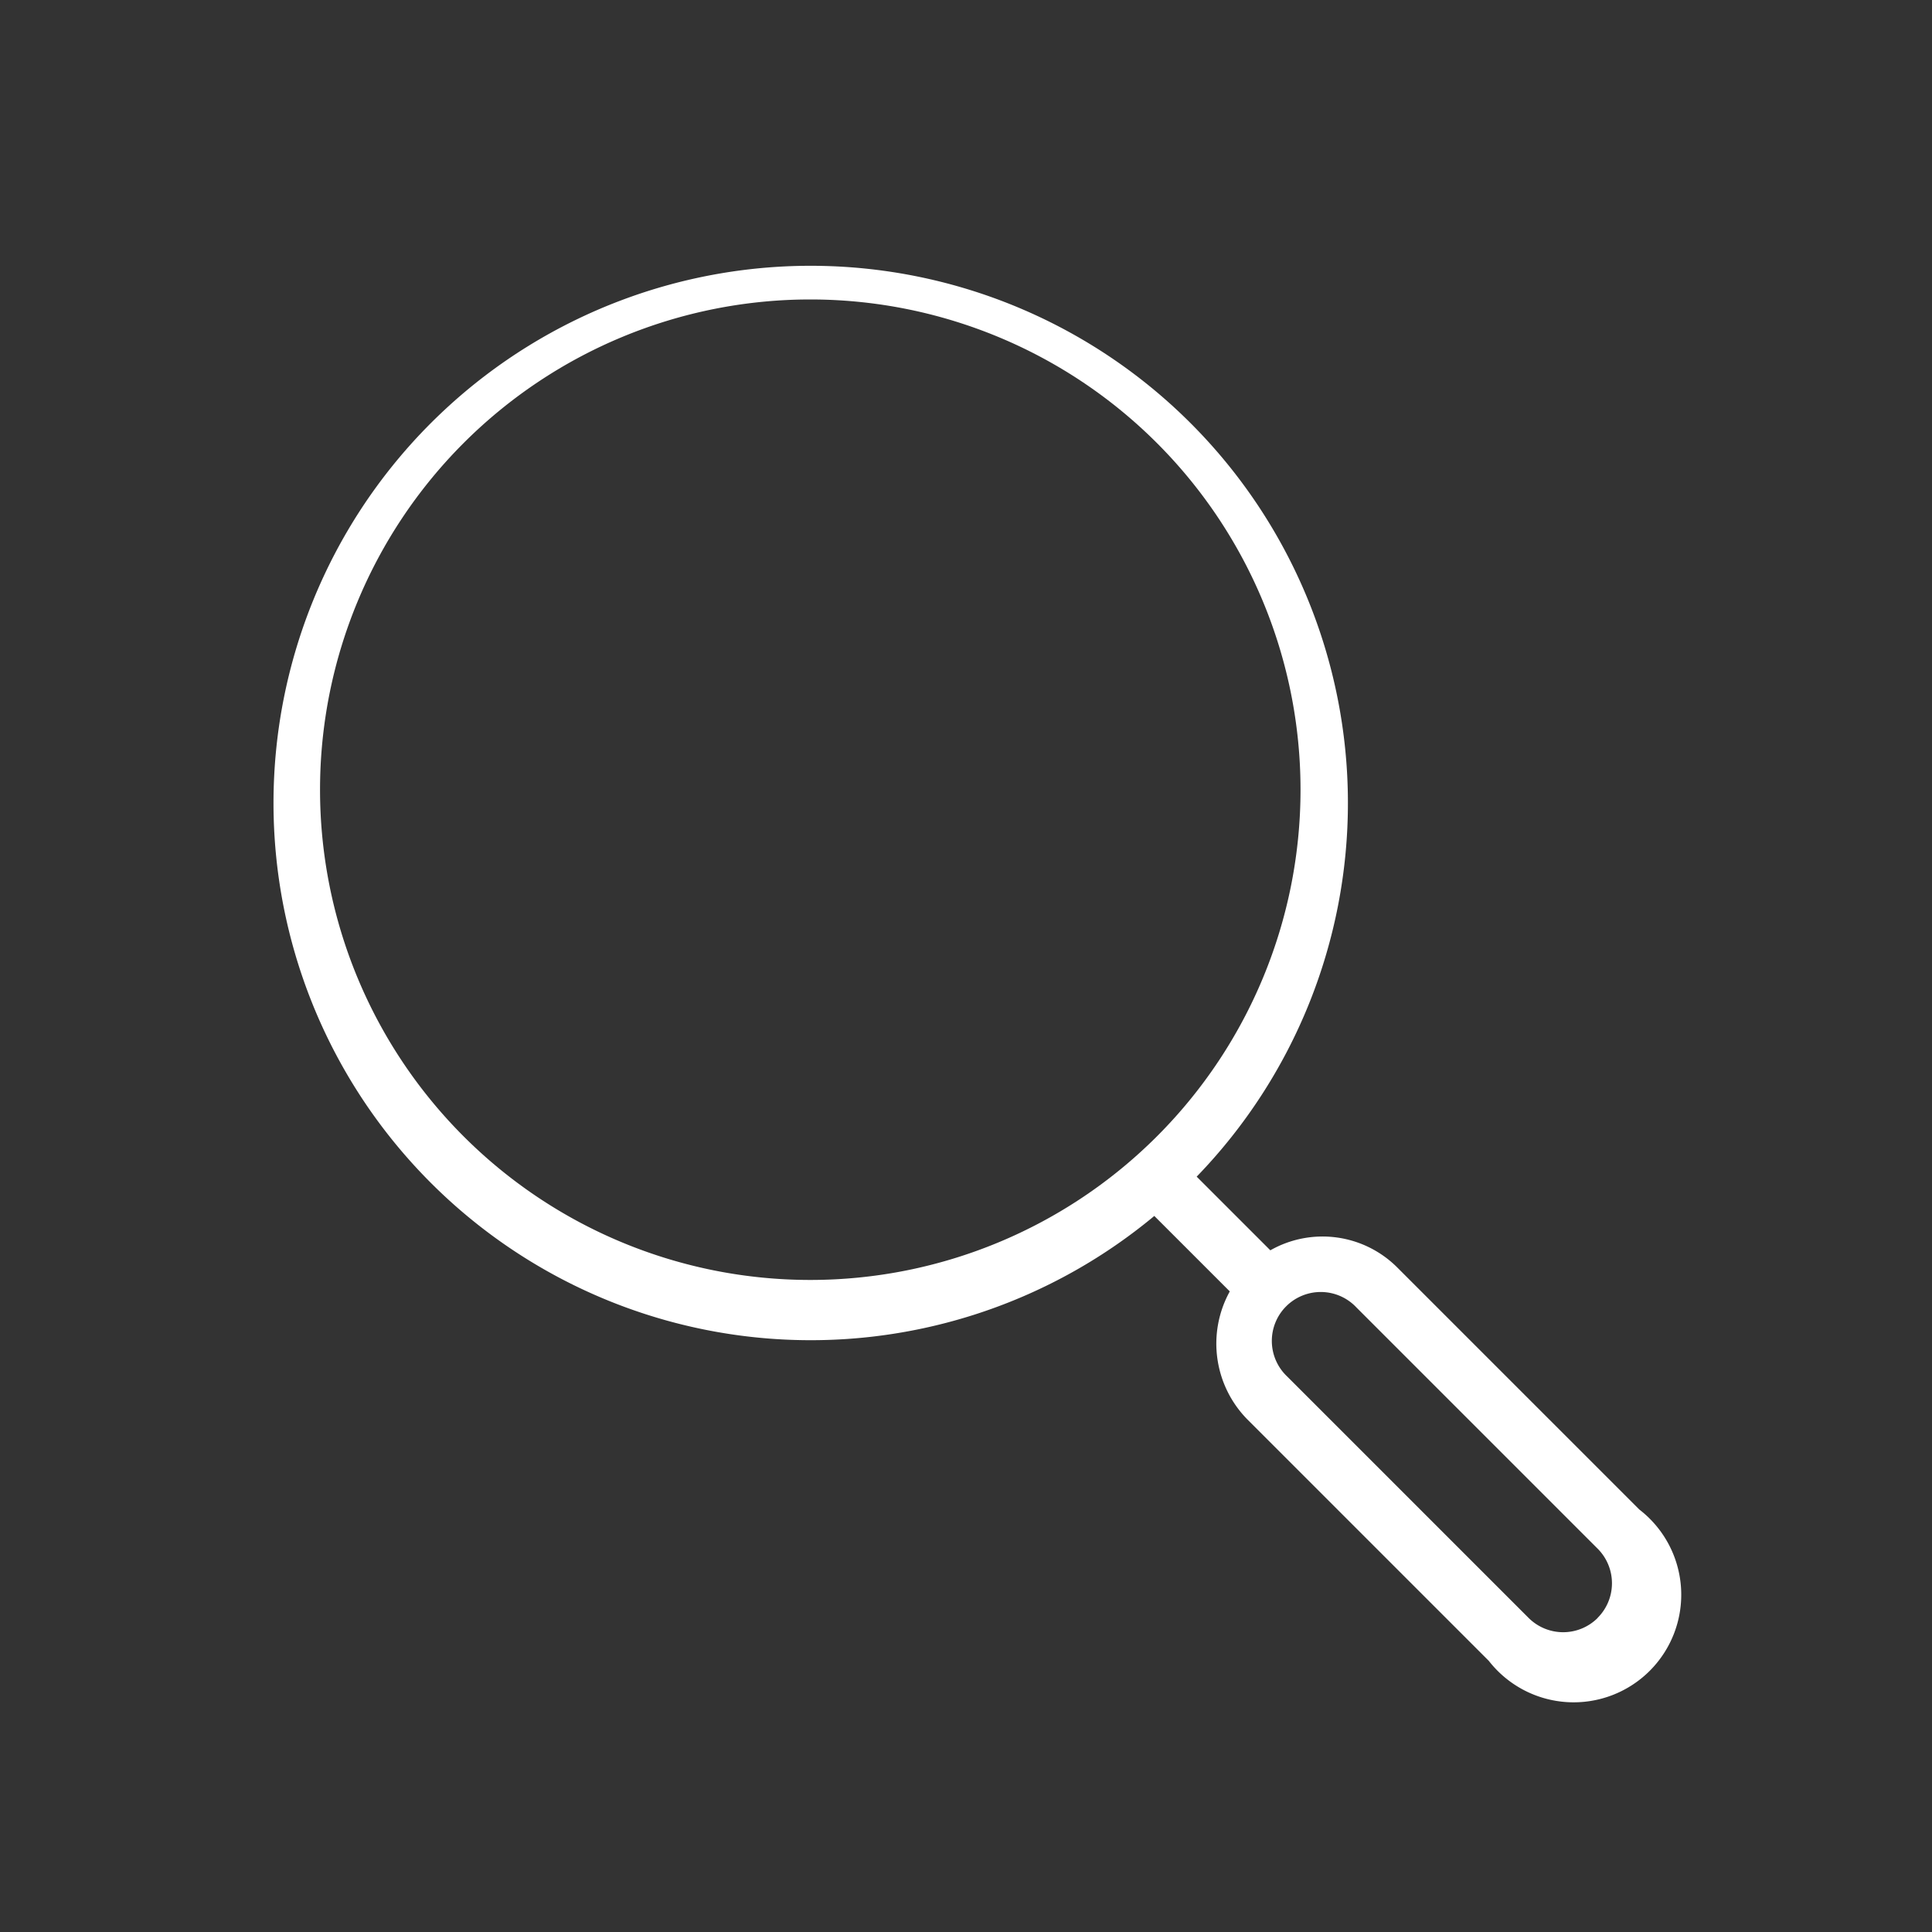 <svg id="icon-search" xmlns="http://www.w3.org/2000/svg" width="88" height="88" viewBox="0 0 88 88">
  <rect x="0" y="0" width="88" height="88" fill="#333333" stroke="none"/>
  <path id="Path_648" data-name="Path 648" d="M67.085,61.788l-11-11a4.813,4.813,0,0,0-5.8-.8l-3.355-3.355A24.469,24.469,0,1,0,45,48.423l3.438,3.437a4.923,4.923,0,0,0,.8,5.83l11,11a4.9,4.9,0,1,0,6.848-6.9ZM7,29.008a22.33,22.33,0,1,1,22.33,22.33A22.33,22.33,0,0,1,7,29.008Zm58.19,37.73a2.227,2.227,0,0,1-3.135,0l-11-11A2.228,2.228,0,1,1,54.215,52.6l11,11a2.228,2.228,0,0,1-.028,3.135Z" transform="translate(7.577 6.962)" fill="#fff"/>
  <rect id="Rectangle_27" data-name="Rectangle 27" width="88" height="88" fill="none"/>
</svg>
